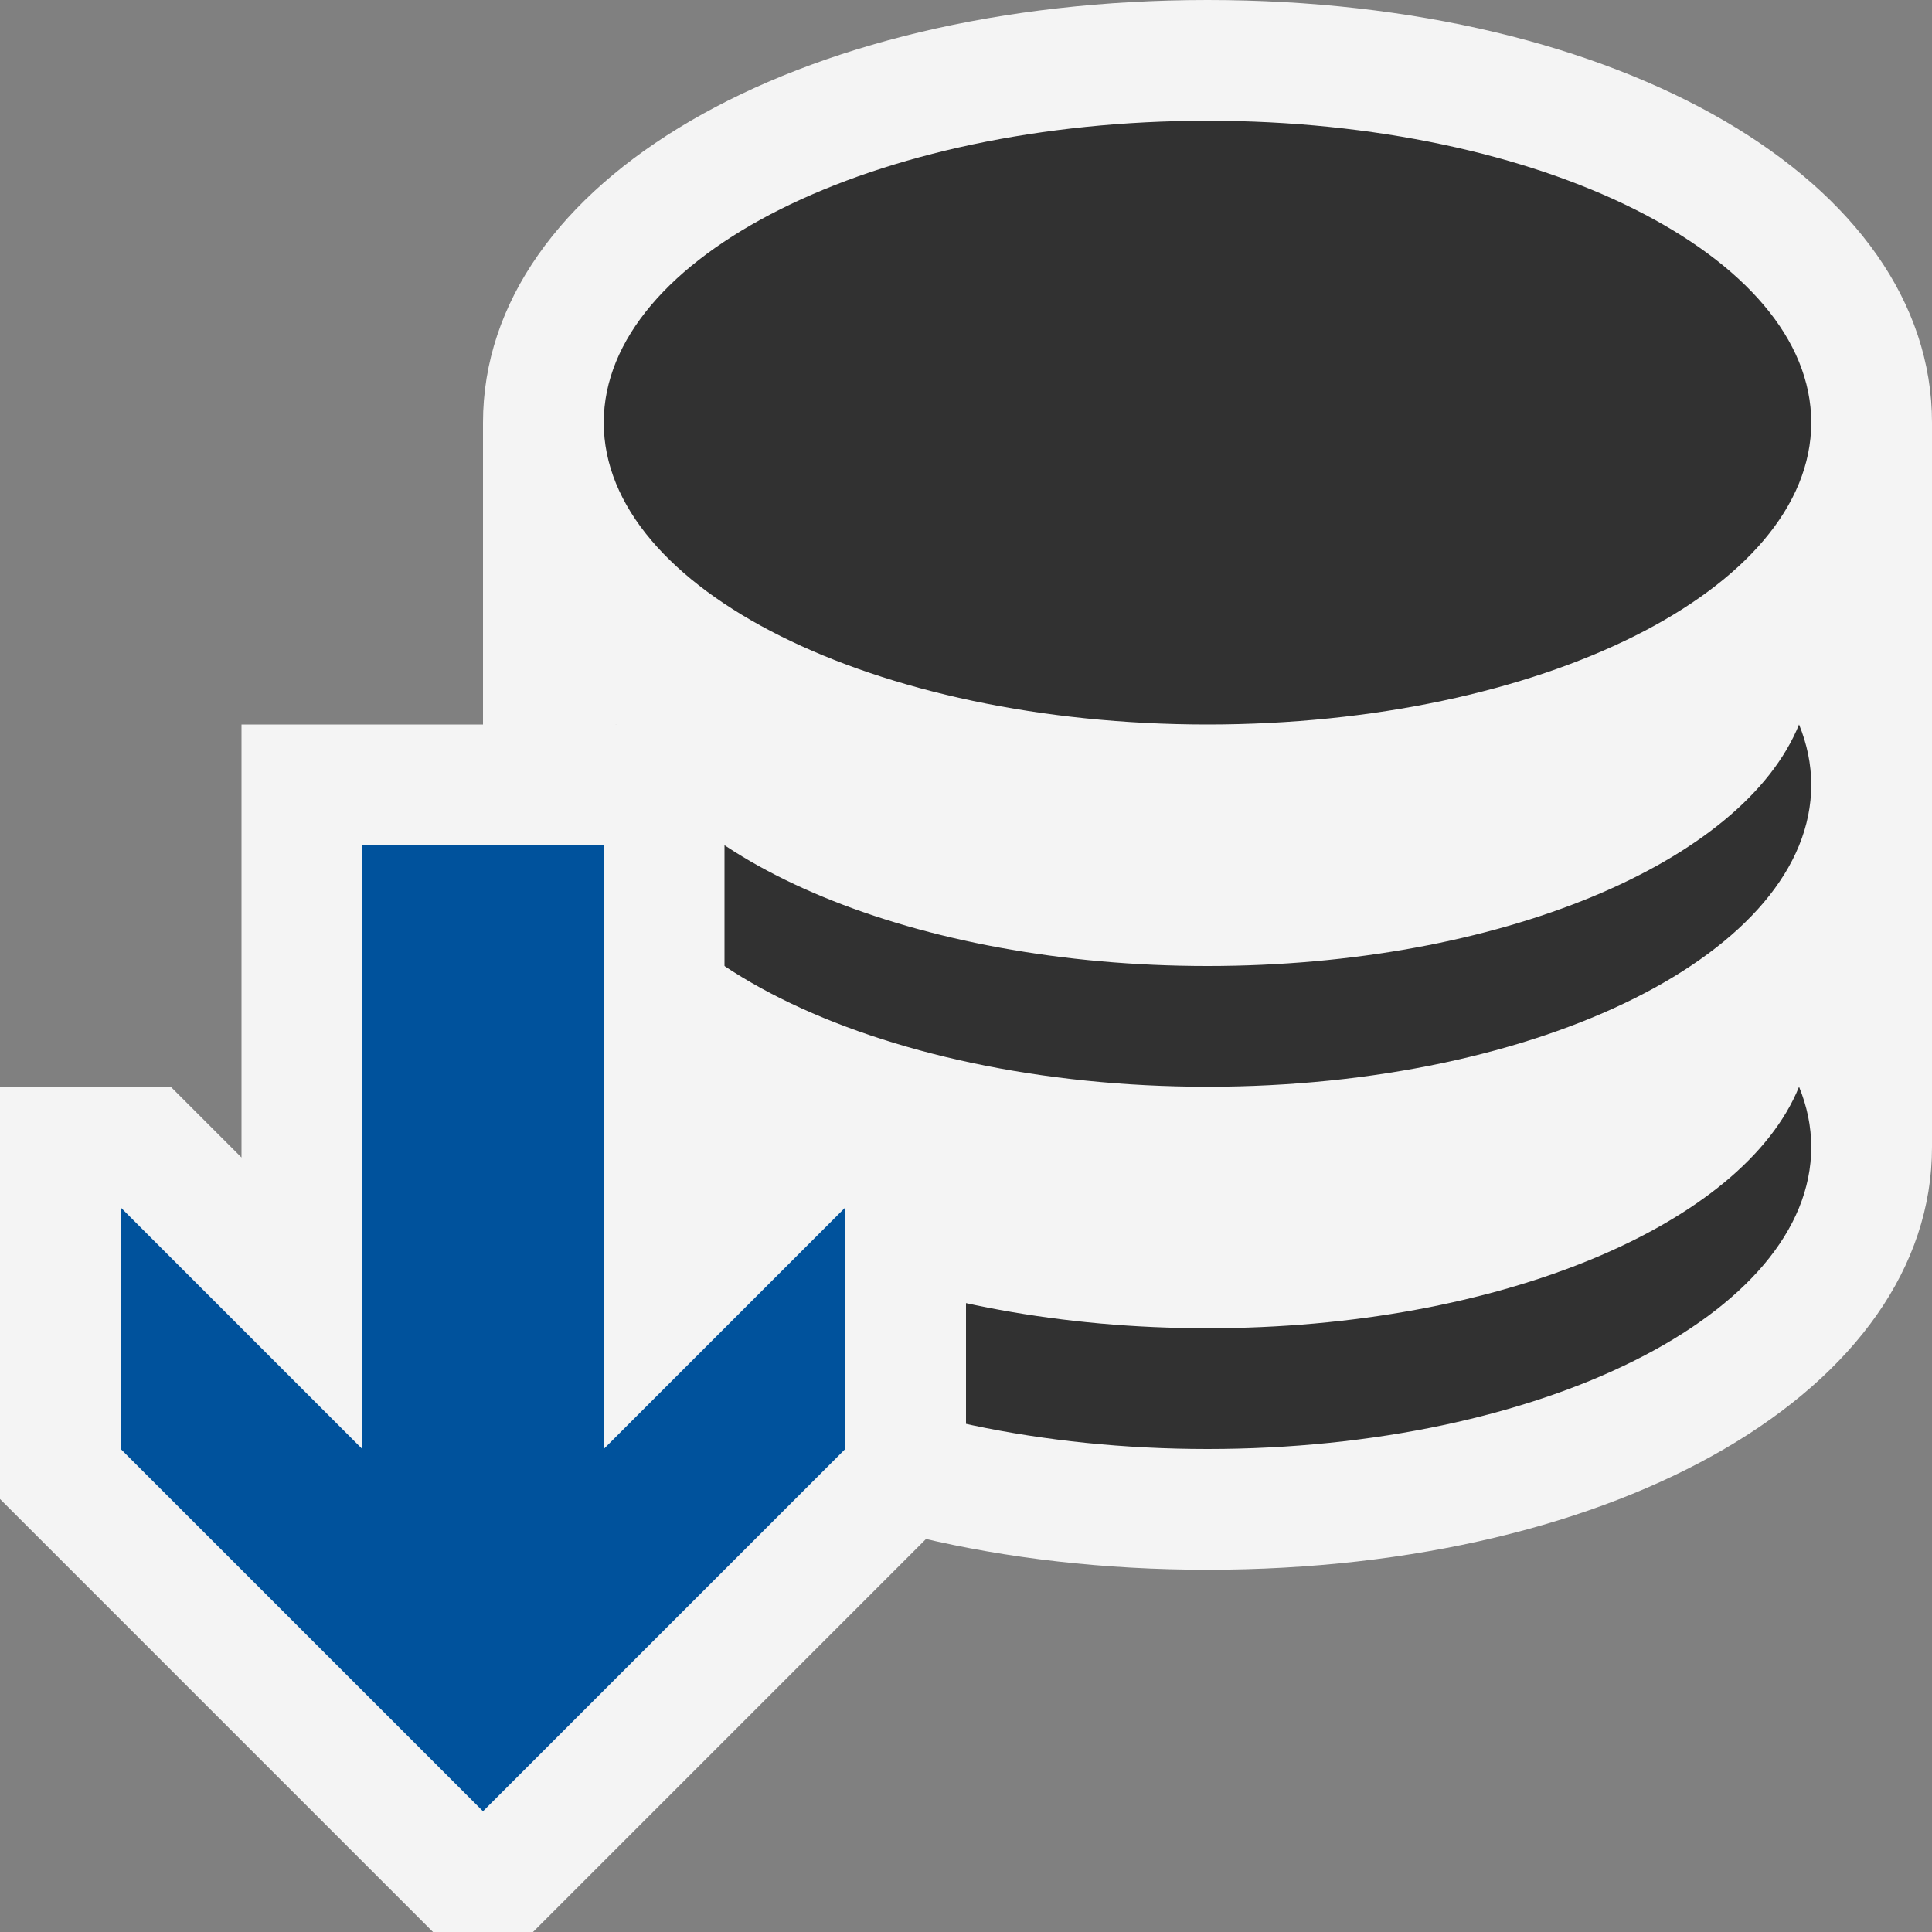 <svg ti:v='1' width='16' height='16' viewBox='0,0,16,16' xmlns='http://www.w3.org/2000/svg' xmlns:ti='urn:schemas-jetbrains-com:tisvg'><rect x="0" y="0" width="16" height="16" fill="#808080" stroke="none"/><g><path fill-rule='evenodd' d='M0,0L16,0L16,16L0,16Z' fill='#FFFFFF' opacity='0'/><path fill-rule='evenodd' d='M10,13C6.579,13,4,11.495,4,9.5L4,3.5C4,1.505,6.579,-1.3580322288930802E-07,10,-1.3580322288930802E-07C13.421,-1.3580322288930802E-07,16,1.505,16,3.5L16,9.5C16,11.495,13.421,13,10,13Z' fill='#F4F4F4'/><path fill-rule='evenodd' d='M10,11C7.581,11,5.564,10.141,5.101,9C5.035,9.162,5,9.328,5,9.5C5,10.881,7.238,12,10,12C12.762,12,15,10.881,15,9.5C15,9.328,14.965,9.162,14.899,9C14.436,10.141,12.419,11,10,11ZM10,8C7.581,8,5.564,7.141,5.101,6C5.035,6.162,5,6.328,5,6.5C5,7.881,7.238,9,10,9C12.762,9,15,7.881,15,6.5C15,6.328,14.965,6.162,14.899,6C14.436,7.141,12.419,8,10,8ZM15,3.5C15,4.881,12.762,6,10,6C7.238,6,5,4.881,5,3.5C5,2.119,7.238,1,10,1C12.762,1,15,2.119,15,3.5Z' fill='#313131'/><path fill-rule='evenodd' d='M6,9.586L6.586,9L8,9L8,12.414L4.414,16L3.586,16L0,12.414L0,9L1.414,9L2,9.586L2,6L6,6L6,9.586Z' fill='#F4F4F4'/><path fill-rule='evenodd' d='M7,10L5,12L5,7L3,7L3,12L1,10L1,12L4,15L7,12L7,10Z' fill='#00529C'/></g></svg>